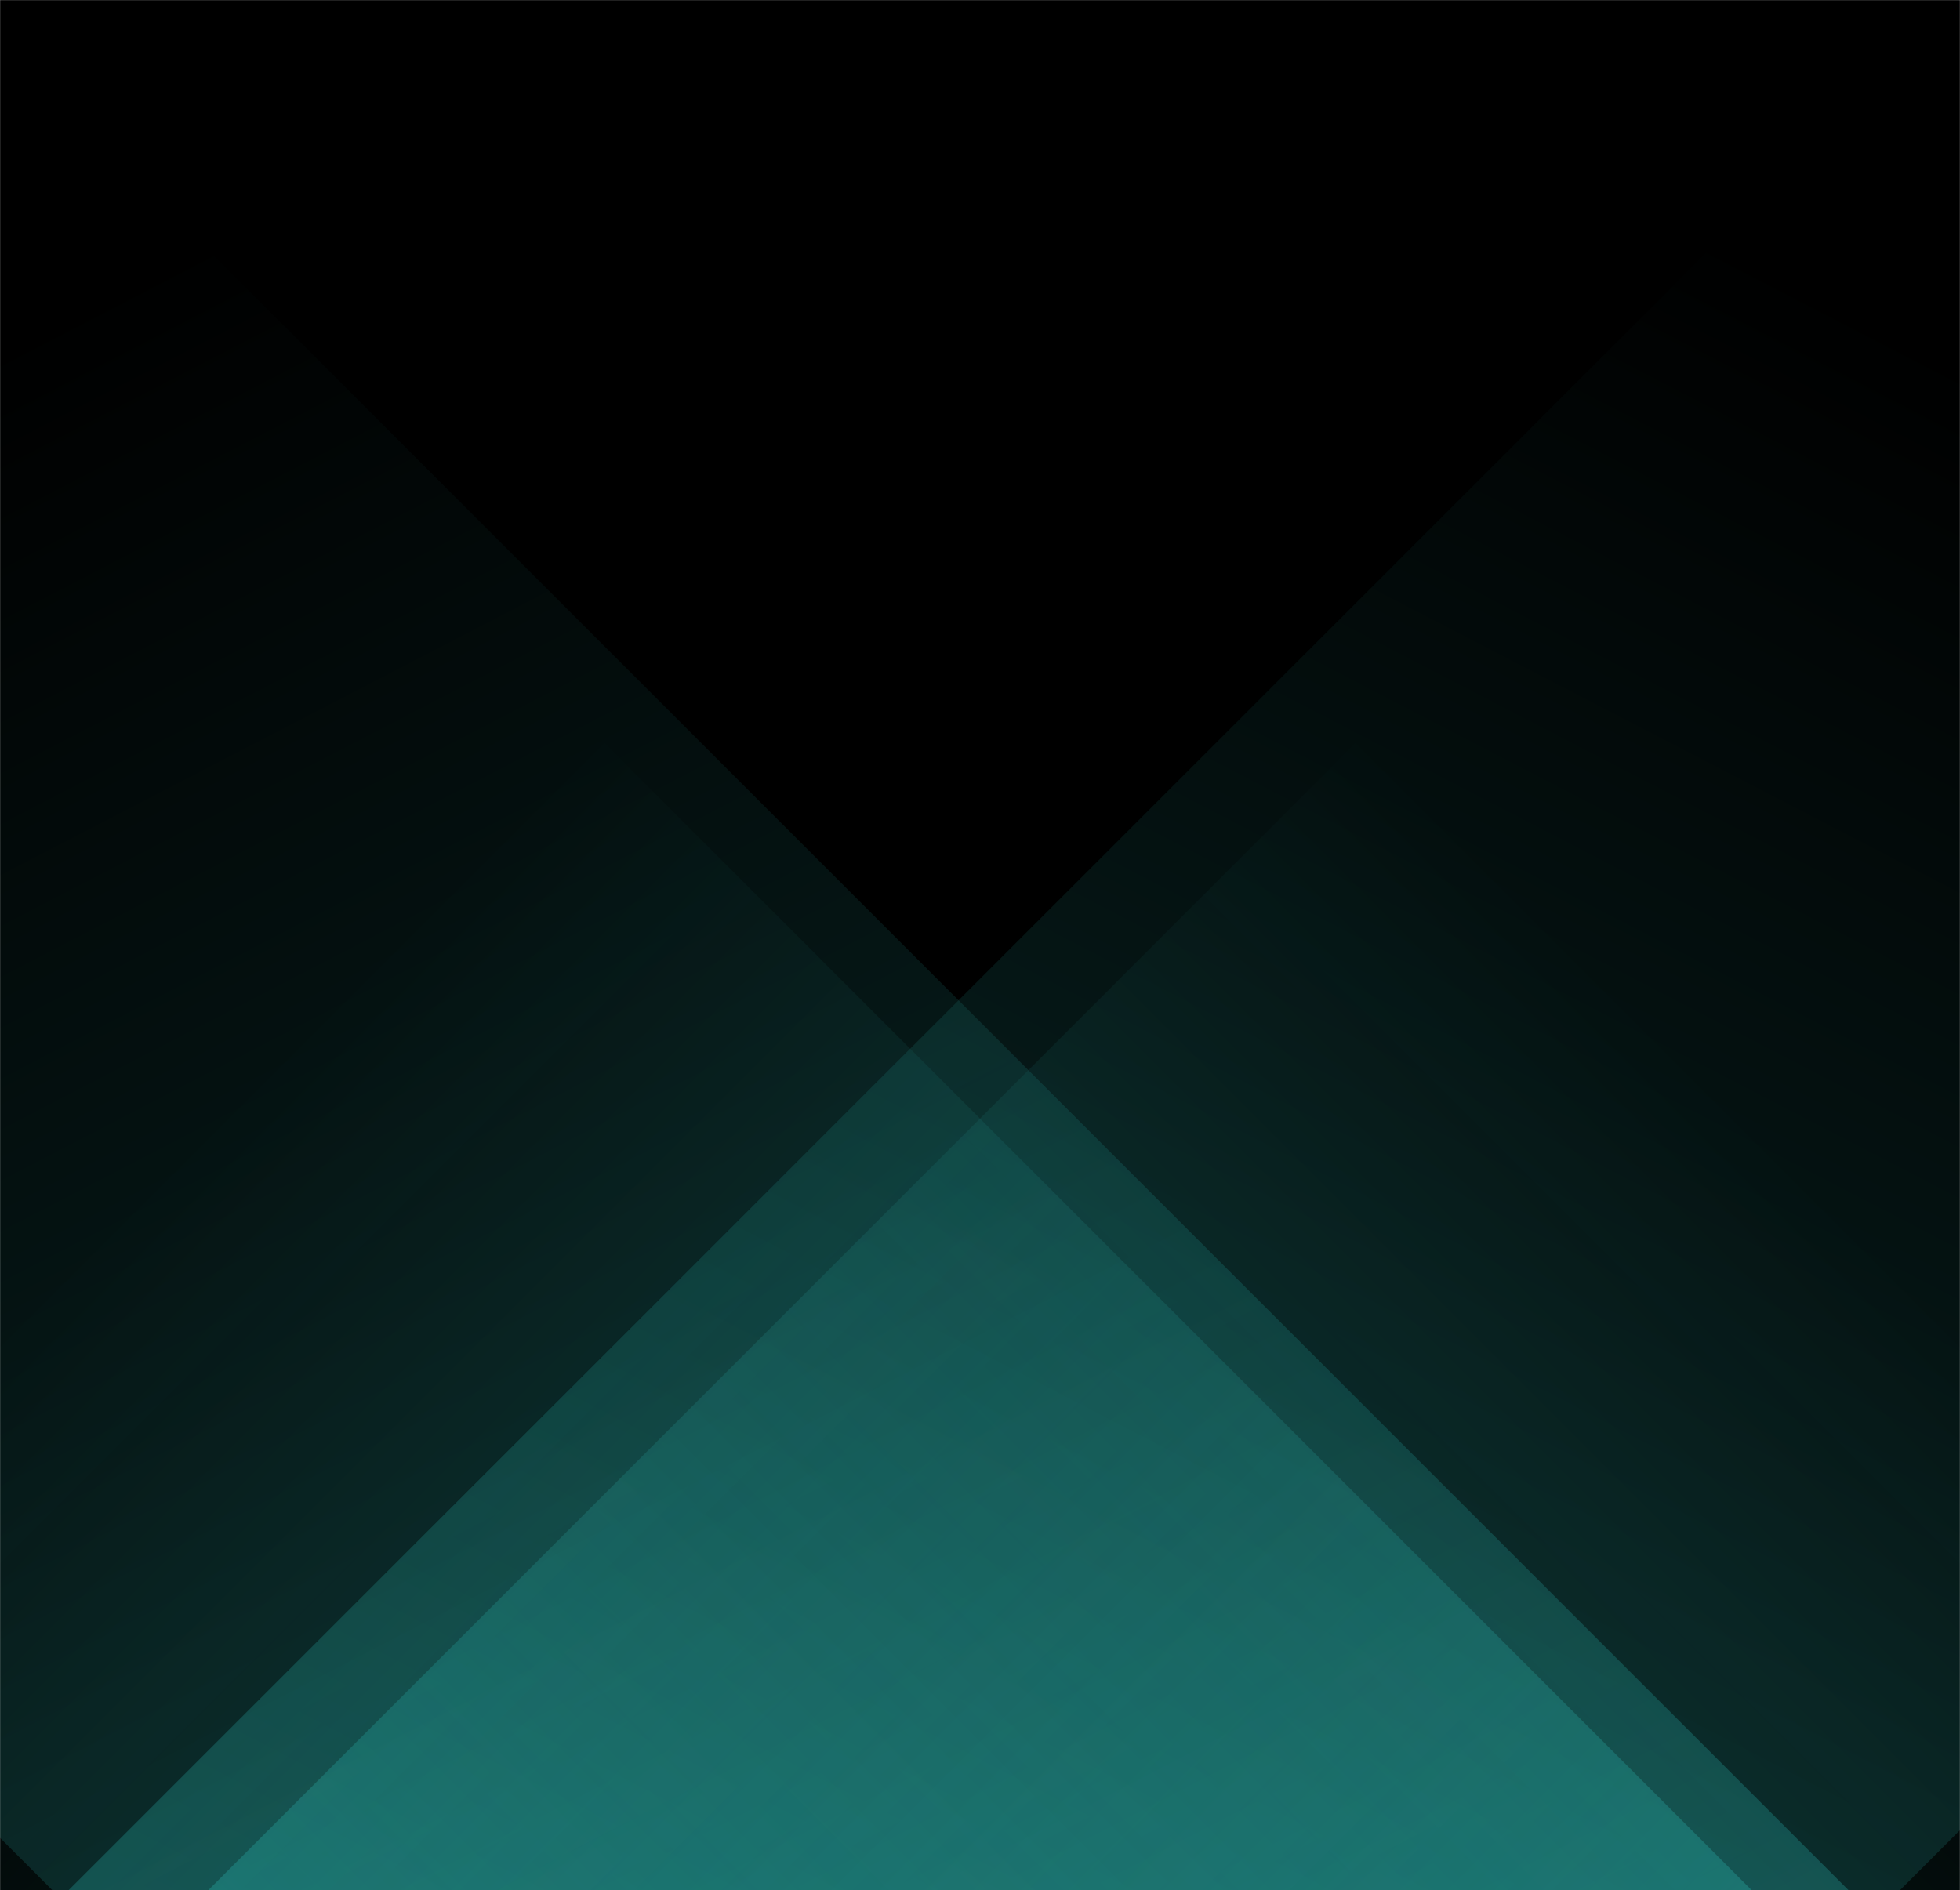 <svg xmlns="http://www.w3.org/2000/svg" version="1.1" xmlns:xlink="http://www.w3.org/1999/xlink" xmlns:svgjs="http://svgjs.dev/svgjs" width="1920" height="1852" style="rotate:180deg" preserveAspectRatio="none" viewBox="0 0 1920 1852"><g mask="url(&quot;#SvgjsMask1000&quot;)" fill="none"><rect width="1920" height="1852" x="0" y="0" fill="rgba(0, 0, 0, 1)"></rect><path d="M67 1852L1919 0L3713 0L1861 1852z" fill="url(&quot;#SvgjsLinearGradient1001&quot;)"></path><path d="M1811 1852L-41 0L-1800.5 0L51.5 1852z" fill="url(&quot;#SvgjsLinearGradient1002&quot;)"></path><path d="M203.856 1852L1920 135.856L1920 1852z" fill="url(&quot;#SvgjsLinearGradient1001&quot;)"></path><path d="M0 1852L1716.144 1852L 0 135.856z" fill="url(&quot;#SvgjsLinearGradient1002&quot;)"></path></g><defs><mask id="SvgjsMask1000"><rect width="1920" height="1852" fill="#ffffff"></rect></mask><linearGradient x1="0%" y1="100%" x2="100%" y2="0%" id="SvgjsLinearGradient1001"><stop stop-color="rgba(56, 235, 227, 0.21)" offset="0"></stop><stop stop-opacity="0" stop-color="rgba(56, 235, 227, 0.21)" offset="0.66"></stop></linearGradient><linearGradient x1="100%" y1="100%" x2="0%" y2="0%" id="SvgjsLinearGradient1002"><stop stop-color="rgba(56, 235, 227, 0.21)" offset="0"></stop><stop stop-opacity="0" stop-color="rgba(56, 235, 227, 0.21)" offset="0.66"></stop></linearGradient></defs></svg>